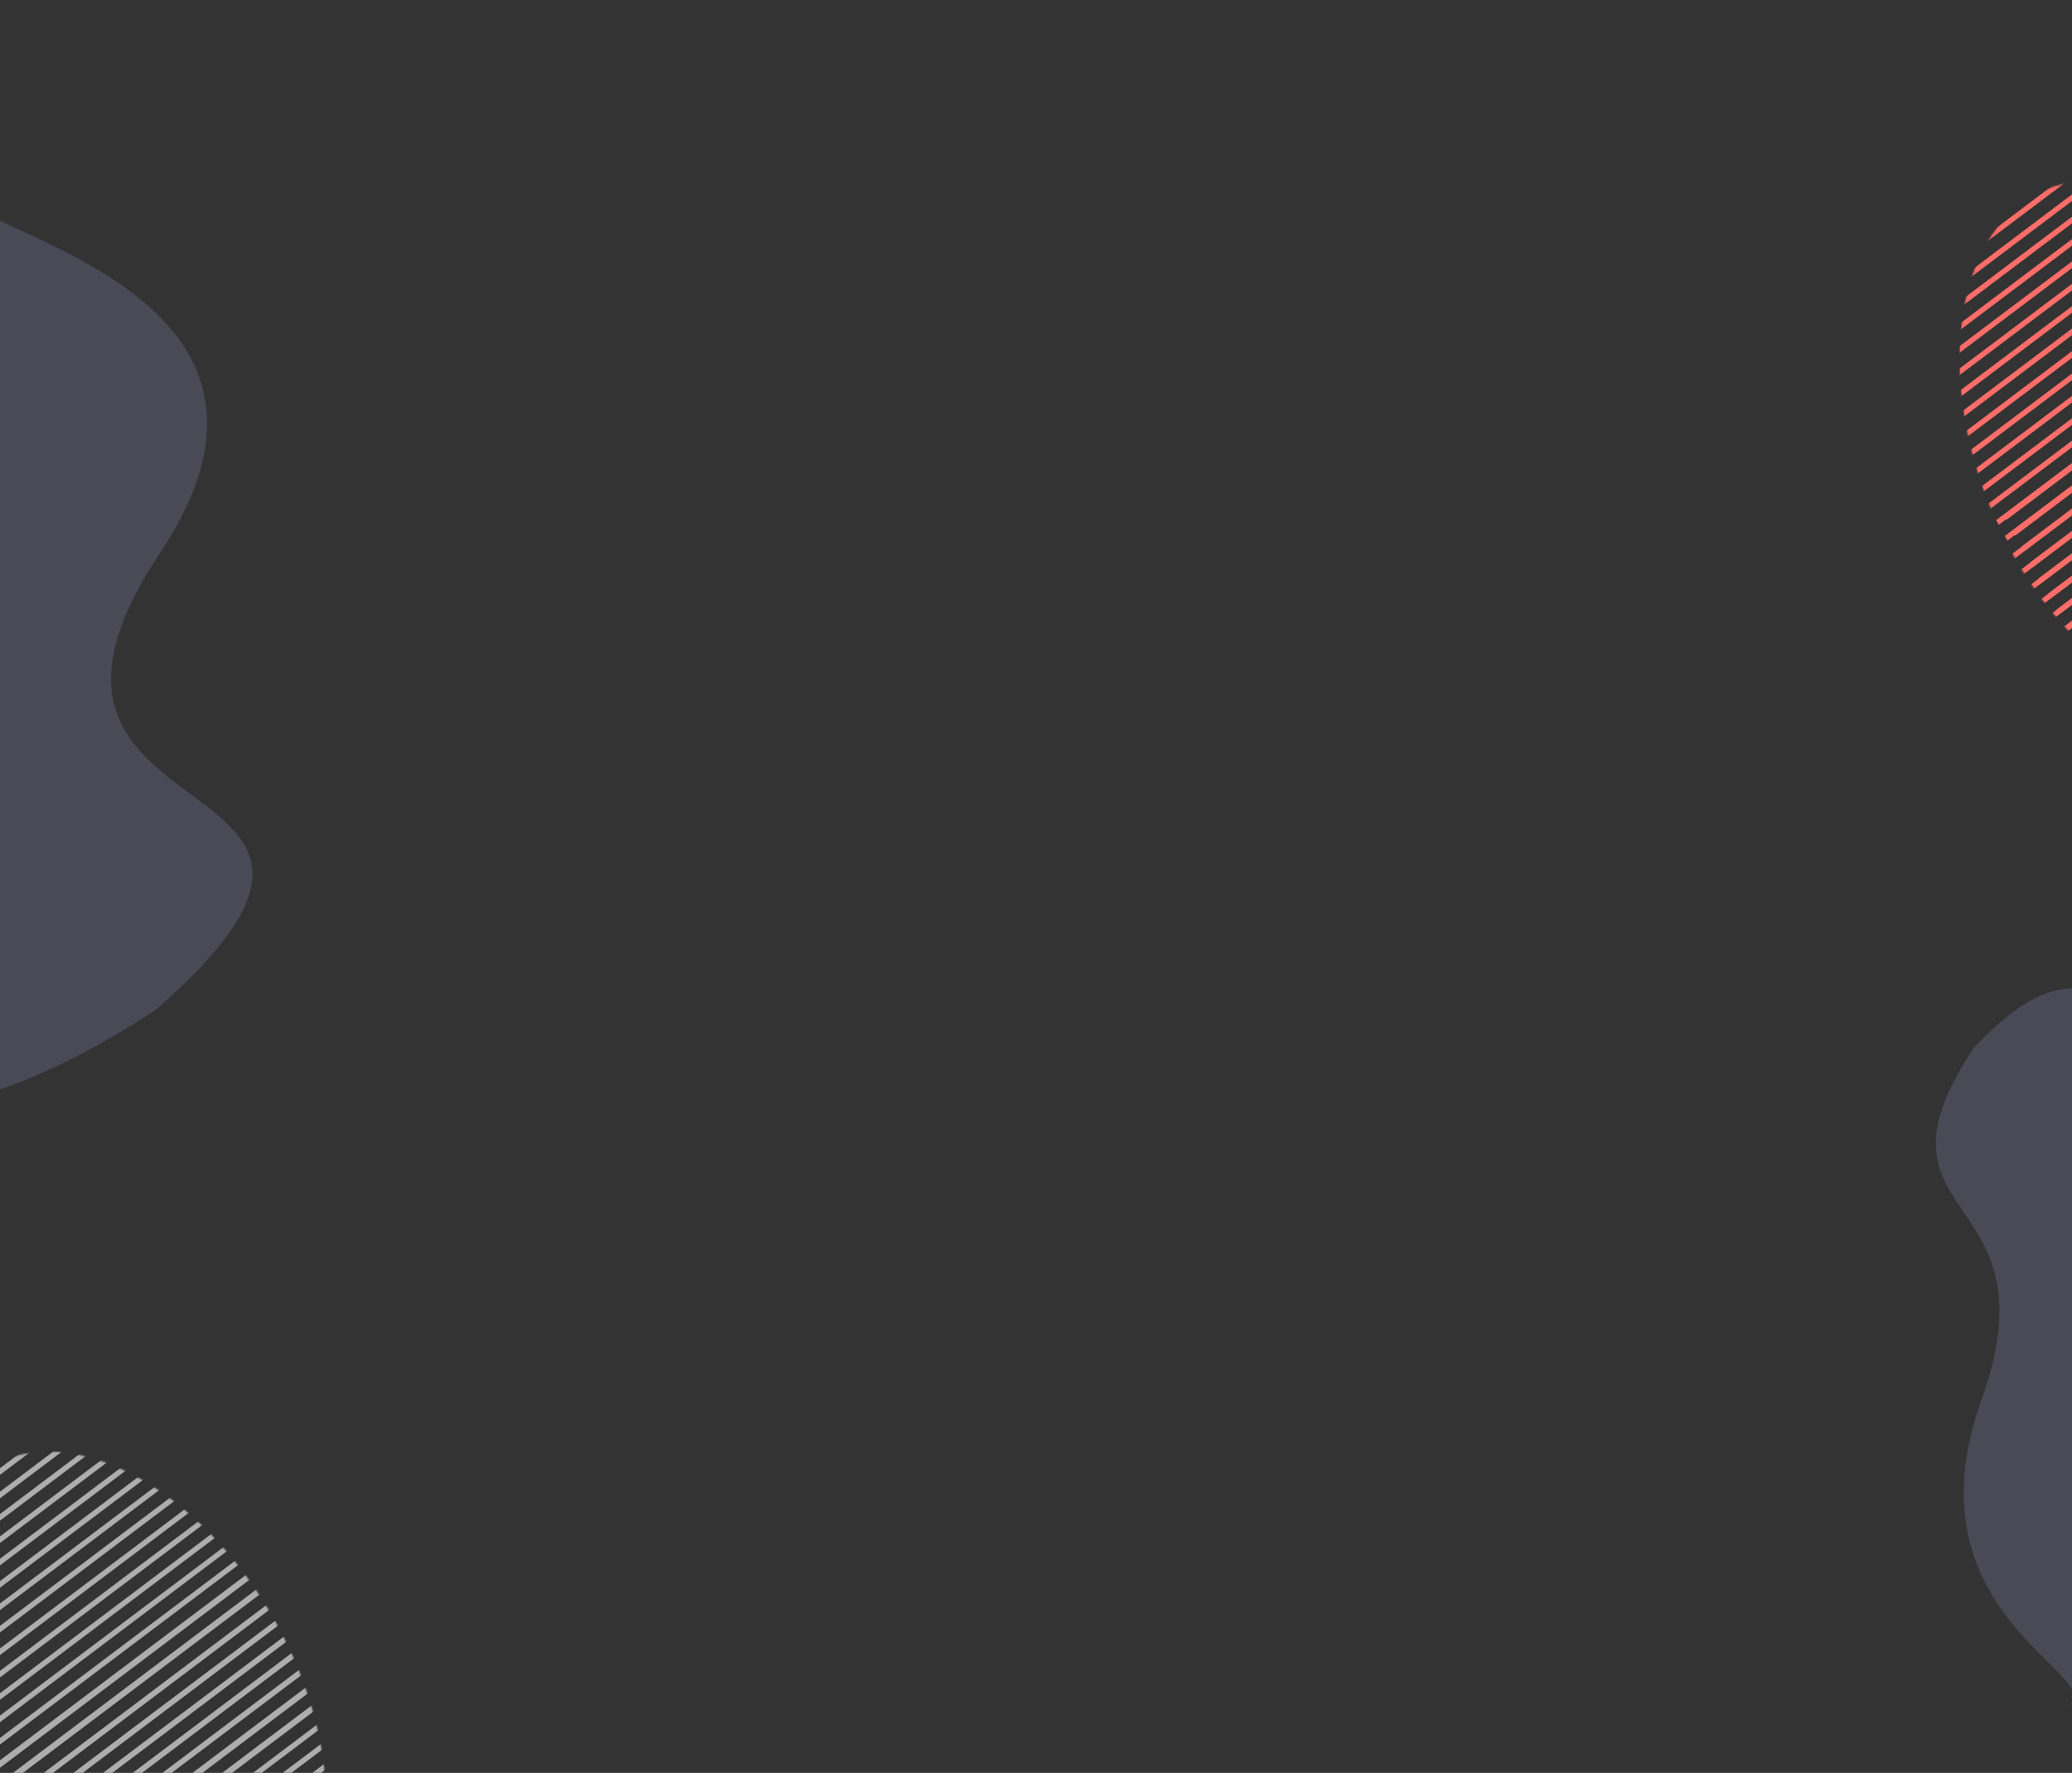 <svg width="1440" height="1232" viewBox="0 0 1440 1232" fill="none" xmlns="http://www.w3.org/2000/svg">
<rect x="0" y="0" width="1440" height="1232" fill="#333333" stroke="none"/>
<g clip-path="url(#clip0_401_693)">
<path opacity="0.2" d="M111.041 384.546C-26.303 590.816 312.316 523.083 108.252 701.756C-222.846 917.483 -256.724 587.7 -590.71 206.762C-924.695 -174.176 -384.055 -2.103 -24.209 124.623C-77.735 155.989 244.971 183.403 111.041 384.546Z" fill="#A1A7E3"/>
<path opacity="0.2" d="M1376.93 973.377C1430.95 823.113 1289.22 852.154 1371.96 727.879C1507.63 583.691 1528.34 841.463 1676.82 1159.61C1825.3 1477.76 1593.58 1307.09 1439.11 1184.05C1461.11 1163.46 1324.26 1119.91 1376.93 973.377Z" fill="#A1A7E3"/>
<g opacity="0.6">
<mask id="mask0_401_693" style="mask-type:alpha" maskUnits="userSpaceOnUse" x="-54" y="1008" width="281" height="354">
<ellipse cx="86.638" cy="1184.91" rx="119.806" ry="190.428" transform="rotate(-29.299 86.638 1184.91)" fill="#4953BE"/>
</mask>
<g mask="url(#mask0_401_693)">
<rect width="248.064" height="3.703" transform="matrix(0.799 -0.602 0.486 0.874 -2.893 1257.08)" fill="white"/>
<rect width="248.064" height="3.703" transform="matrix(0.799 -0.602 0.486 0.874 -8.982 1246.13)" fill="white"/>
<rect width="248.064" height="3.703" transform="matrix(0.799 -0.602 0.486 0.874 -15.071 1235.18)" fill="white"/>
<rect width="248.064" height="3.703" transform="matrix(0.799 -0.602 0.486 0.874 3.196 1268.03)" fill="white"/>
<rect width="248.064" height="3.703" transform="matrix(0.799 -0.602 0.486 0.874 9.285 1278.98)" fill="white"/>
<rect width="248.064" height="3.703" transform="matrix(0.799 -0.602 0.486 0.874 15.374 1289.93)" fill="white"/>
<rect width="248.064" height="3.703" transform="matrix(0.799 -0.602 0.486 0.874 21.463 1300.88)" fill="white"/>
<rect width="248.064" height="3.703" transform="matrix(0.799 -0.602 0.486 0.874 34.595 1338.36)" fill="white"/>
<rect width="248.064" height="3.703" transform="matrix(0.799 -0.602 0.486 0.874 28.506 1327.41)" fill="white"/>
<rect width="248.064" height="3.703" transform="matrix(0.799 -0.602 0.486 0.874 22.417 1316.46)" fill="white"/>
<rect width="248.064" height="3.703" transform="matrix(0.799 -0.602 0.486 0.874 40.684 1349.31)" fill="white"/>
<rect width="248.064" height="3.703" transform="matrix(0.799 -0.602 0.486 0.874 46.773 1360.26)" fill="white"/>
<rect width="248.064" height="3.703" transform="matrix(0.799 -0.602 0.486 0.874 52.862 1371.21)" fill="white"/>
<rect width="248.064" height="3.703" transform="matrix(0.799 -0.602 0.486 0.874 108.903 1374.26)" fill="white"/>
<rect width="248.064" height="3.703" transform="matrix(0.799 -0.602 0.486 0.874 102.814 1363.31)" fill="white"/>
<rect width="248.064" height="3.703" transform="matrix(0.799 -0.602 0.486 0.874 -38.771 1205.82)" fill="white"/>
<rect width="248.064" height="3.703" transform="matrix(0.799 -0.602 0.486 0.874 -44.86 1194.87)" fill="white"/>
<rect width="248.064" height="3.703" transform="matrix(0.799 -0.602 0.486 0.874 -50.949 1183.92)" fill="white"/>
<rect width="248.064" height="3.703" transform="matrix(0.799 -0.602 0.486 0.874 -32.682 1216.77)" fill="white"/>
<rect width="248.064" height="3.703" transform="matrix(0.799 -0.602 0.486 0.874 -26.593 1227.72)" fill="white"/>
<rect width="248.064" height="3.703" transform="matrix(0.799 -0.602 0.486 0.874 -20.504 1238.67)" fill="white"/>
<rect width="248.064" height="3.703" transform="matrix(0.799 -0.602 0.486 0.874 -14.415 1249.62)" fill="white"/>
<rect width="248.064" height="3.703" transform="matrix(0.799 -0.602 0.486 0.874 -1.283 1287.11)" fill="white"/>
<rect width="248.064" height="3.703" transform="matrix(0.799 -0.602 0.486 0.874 -7.372 1276.16)" fill="white"/>
<rect width="248.064" height="3.703" transform="matrix(0.799 -0.602 0.486 0.874 -13.461 1265.21)" fill="white"/>
<rect width="248.064" height="3.703" transform="matrix(0.799 -0.602 0.486 0.874 4.806 1298.06)" fill="white"/>
<rect width="248.064" height="3.703" transform="matrix(0.799 -0.602 0.486 0.874 10.895 1309.01)" fill="white"/>
<rect width="248.064" height="3.703" transform="matrix(0.799 -0.602 0.486 0.874 16.984 1319.96)" fill="white"/>
<rect width="248.064" height="3.703" transform="matrix(0.799 -0.602 0.486 0.874 23.073 1330.91)" fill="white"/>
<rect width="248.064" height="3.703" transform="matrix(0.799 -0.602 0.486 0.874 -139.998 1063.59)" fill="white"/>
<rect width="248.064" height="3.703" transform="matrix(0.799 -0.602 0.486 0.874 -146.087 1052.64)" fill="white"/>
<rect width="248.064" height="3.703" transform="matrix(0.799 -0.602 0.486 0.874 -152.176 1041.69)" fill="white"/>
<rect width="248.064" height="3.703" transform="matrix(0.799 -0.602 0.486 0.874 -133.908 1074.54)" fill="white"/>
<rect width="248.064" height="3.703" transform="matrix(0.799 -0.602 0.486 0.874 -127.82 1085.49)" fill="white"/>
<rect width="248.064" height="3.703" transform="matrix(0.799 -0.602 0.486 0.874 -121.73 1096.44)" fill="white"/>
<rect width="248.064" height="3.703" transform="matrix(0.799 -0.602 0.486 0.874 -115.642 1107.39)" fill="white"/>
<rect width="248.064" height="3.703" transform="matrix(0.799 -0.602 0.486 0.874 -102.51 1144.88)" fill="white"/>
<rect width="248.064" height="3.703" transform="matrix(0.799 -0.602 0.486 0.874 -108.599 1133.93)" fill="white"/>
<rect width="248.064" height="3.703" transform="matrix(0.799 -0.602 0.486 0.874 -114.688 1122.98)" fill="white"/>
<rect width="248.064" height="3.703" transform="matrix(0.799 -0.602 0.486 0.874 -96.421 1155.83)" fill="white"/>
<rect width="248.064" height="3.703" transform="matrix(0.799 -0.602 0.486 0.874 -90.332 1166.77)" fill="white"/>
<rect width="248.064" height="3.703" transform="matrix(0.799 -0.602 0.486 0.874 -84.242 1177.73)" fill="white"/>
<rect width="248.064" height="3.703" transform="matrix(0.799 -0.602 0.486 0.874 -78.154 1188.67)" fill="white"/>
</g>
</g>
<mask id="mask1_401_693" style="mask-type:alpha" maskUnits="userSpaceOnUse" x="1361" y="125" width="266" height="365">
<ellipse cx="1494.36" cy="307.723" rx="119.806" ry="190.428" transform="rotate(-22.413 1494.36 307.723)" fill="#4953BE"/>
</mask>
<g mask="url(#mask1_401_693)">
<rect width="248.064" height="3.703" transform="matrix(0.799 -0.602 0.486 0.874 1404.83 379.893)" fill="#FF6D69"/>
<rect width="248.064" height="3.703" transform="matrix(0.799 -0.602 0.486 0.874 1398.74 368.943)" fill="#FF6D69"/>
<rect width="248.064" height="3.703" transform="matrix(0.799 -0.602 0.486 0.874 1392.65 357.993)" fill="#FF6D69"/>
<rect width="248.064" height="3.703" transform="matrix(0.799 -0.602 0.486 0.874 1410.92 390.843)" fill="#FF6D69"/>
<rect width="248.064" height="3.703" transform="matrix(0.799 -0.602 0.486 0.874 1417.01 401.792)" fill="#FF6D69"/>
<rect width="248.064" height="3.703" transform="matrix(0.799 -0.602 0.486 0.874 1423.1 412.742)" fill="#FF6D69"/>
<rect width="248.064" height="3.703" transform="matrix(0.799 -0.602 0.486 0.874 1429.19 423.692)" fill="#FF6D69"/>
<rect width="248.064" height="3.703" transform="matrix(0.799 -0.602 0.486 0.874 1436.23 450.226)" fill="#FF6D69"/>
<rect width="248.064" height="3.703" transform="matrix(0.799 -0.602 0.486 0.874 1430.14 439.276)" fill="#FF6D69"/>
<rect width="248.064" height="3.703" transform="matrix(0.799 -0.602 0.486 0.874 1368.95 328.638)" fill="#FF6D69"/>
<rect width="248.064" height="3.703" transform="matrix(0.799 -0.602 0.486 0.874 1362.87 317.689)" fill="#FF6D69"/>
<rect width="248.064" height="3.703" transform="matrix(0.799 -0.602 0.486 0.874 1356.78 306.739)" fill="#FF6D69"/>
<rect width="248.064" height="3.703" transform="matrix(0.799 -0.602 0.486 0.874 1375.04 339.588)" fill="#FF6D69"/>
<rect width="248.064" height="3.703" transform="matrix(0.799 -0.602 0.486 0.874 1381.13 350.538)" fill="#FF6D69"/>
<rect width="248.064" height="3.703" transform="matrix(0.799 -0.602 0.486 0.874 1387.22 361.488)" fill="#FF6D69"/>
<rect width="248.064" height="3.703" transform="matrix(0.799 -0.602 0.486 0.874 1393.31 372.438)" fill="#FF6D69"/>
<rect width="248.064" height="3.703" transform="matrix(0.799 -0.602 0.486 0.874 1406.44 409.922)" fill="#FF6D69"/>
<rect width="248.064" height="3.703" transform="matrix(0.799 -0.602 0.486 0.874 1400.35 398.972)" fill="#FF6D69"/>
<rect width="248.064" height="3.703" transform="matrix(0.799 -0.602 0.486 0.874 1394.26 388.022)" fill="#FF6D69"/>
<rect width="248.064" height="3.703" transform="matrix(0.799 -0.602 0.486 0.874 1412.53 420.872)" fill="#FF6D69"/>
<rect width="248.064" height="3.703" transform="matrix(0.799 -0.602 0.486 0.874 1418.62 431.821)" fill="#FF6D69"/>
<rect width="248.064" height="3.703" transform="matrix(0.799 -0.602 0.486 0.874 1424.71 442.771)" fill="#FF6D69"/>
<rect width="248.064" height="3.703" transform="matrix(0.799 -0.602 0.486 0.874 1430.8 453.721)" fill="#FF6D69"/>
<rect width="248.064" height="3.703" transform="matrix(0.799 -0.602 0.486 0.874 1267.73 186.408)" fill="#FF6D69"/>
<rect width="248.064" height="3.703" transform="matrix(0.799 -0.602 0.486 0.874 1261.64 175.458)" fill="#FF6D69"/>
<rect width="248.064" height="3.703" transform="matrix(0.799 -0.602 0.486 0.874 1255.55 164.509)" fill="#FF6D69"/>
<rect width="248.064" height="3.703" transform="matrix(0.799 -0.602 0.486 0.874 1273.82 197.358)" fill="#FF6D69"/>
<rect width="248.064" height="3.703" transform="matrix(0.799 -0.602 0.486 0.874 1279.91 208.308)" fill="#FF6D69"/>
<rect width="248.064" height="3.703" transform="matrix(0.799 -0.602 0.486 0.874 1285.99 219.258)" fill="#FF6D69"/>
<rect width="248.064" height="3.703" transform="matrix(0.799 -0.602 0.486 0.874 1292.08 230.208)" fill="#FF6D69"/>
<rect width="248.064" height="3.703" transform="matrix(0.799 -0.602 0.486 0.874 1305.22 267.691)" fill="#FF6D69"/>
<rect width="248.064" height="3.703" transform="matrix(0.799 -0.602 0.486 0.874 1299.13 256.742)" fill="#FF6D69"/>
<rect width="248.064" height="3.703" transform="matrix(0.799 -0.602 0.486 0.874 1293.04 245.792)" fill="#FF6D69"/>
<rect width="248.064" height="3.703" transform="matrix(0.799 -0.602 0.486 0.874 1311.3 278.641)" fill="#FF6D69"/>
<rect width="248.064" height="3.703" transform="matrix(0.799 -0.602 0.486 0.874 1317.39 289.591)" fill="#FF6D69"/>
<rect width="248.064" height="3.703" transform="matrix(0.799 -0.602 0.486 0.874 1323.48 300.541)" fill="#FF6D69"/>
<rect width="248.064" height="3.703" transform="matrix(0.799 -0.602 0.486 0.874 1329.57 311.491)" fill="#FF6D69"/>
</g>
</g>
<defs>
<clipPath id="clip0_401_693">
<rect width="1440" height="1232" fill="white"/>
</clipPath>
</defs>
</svg>
